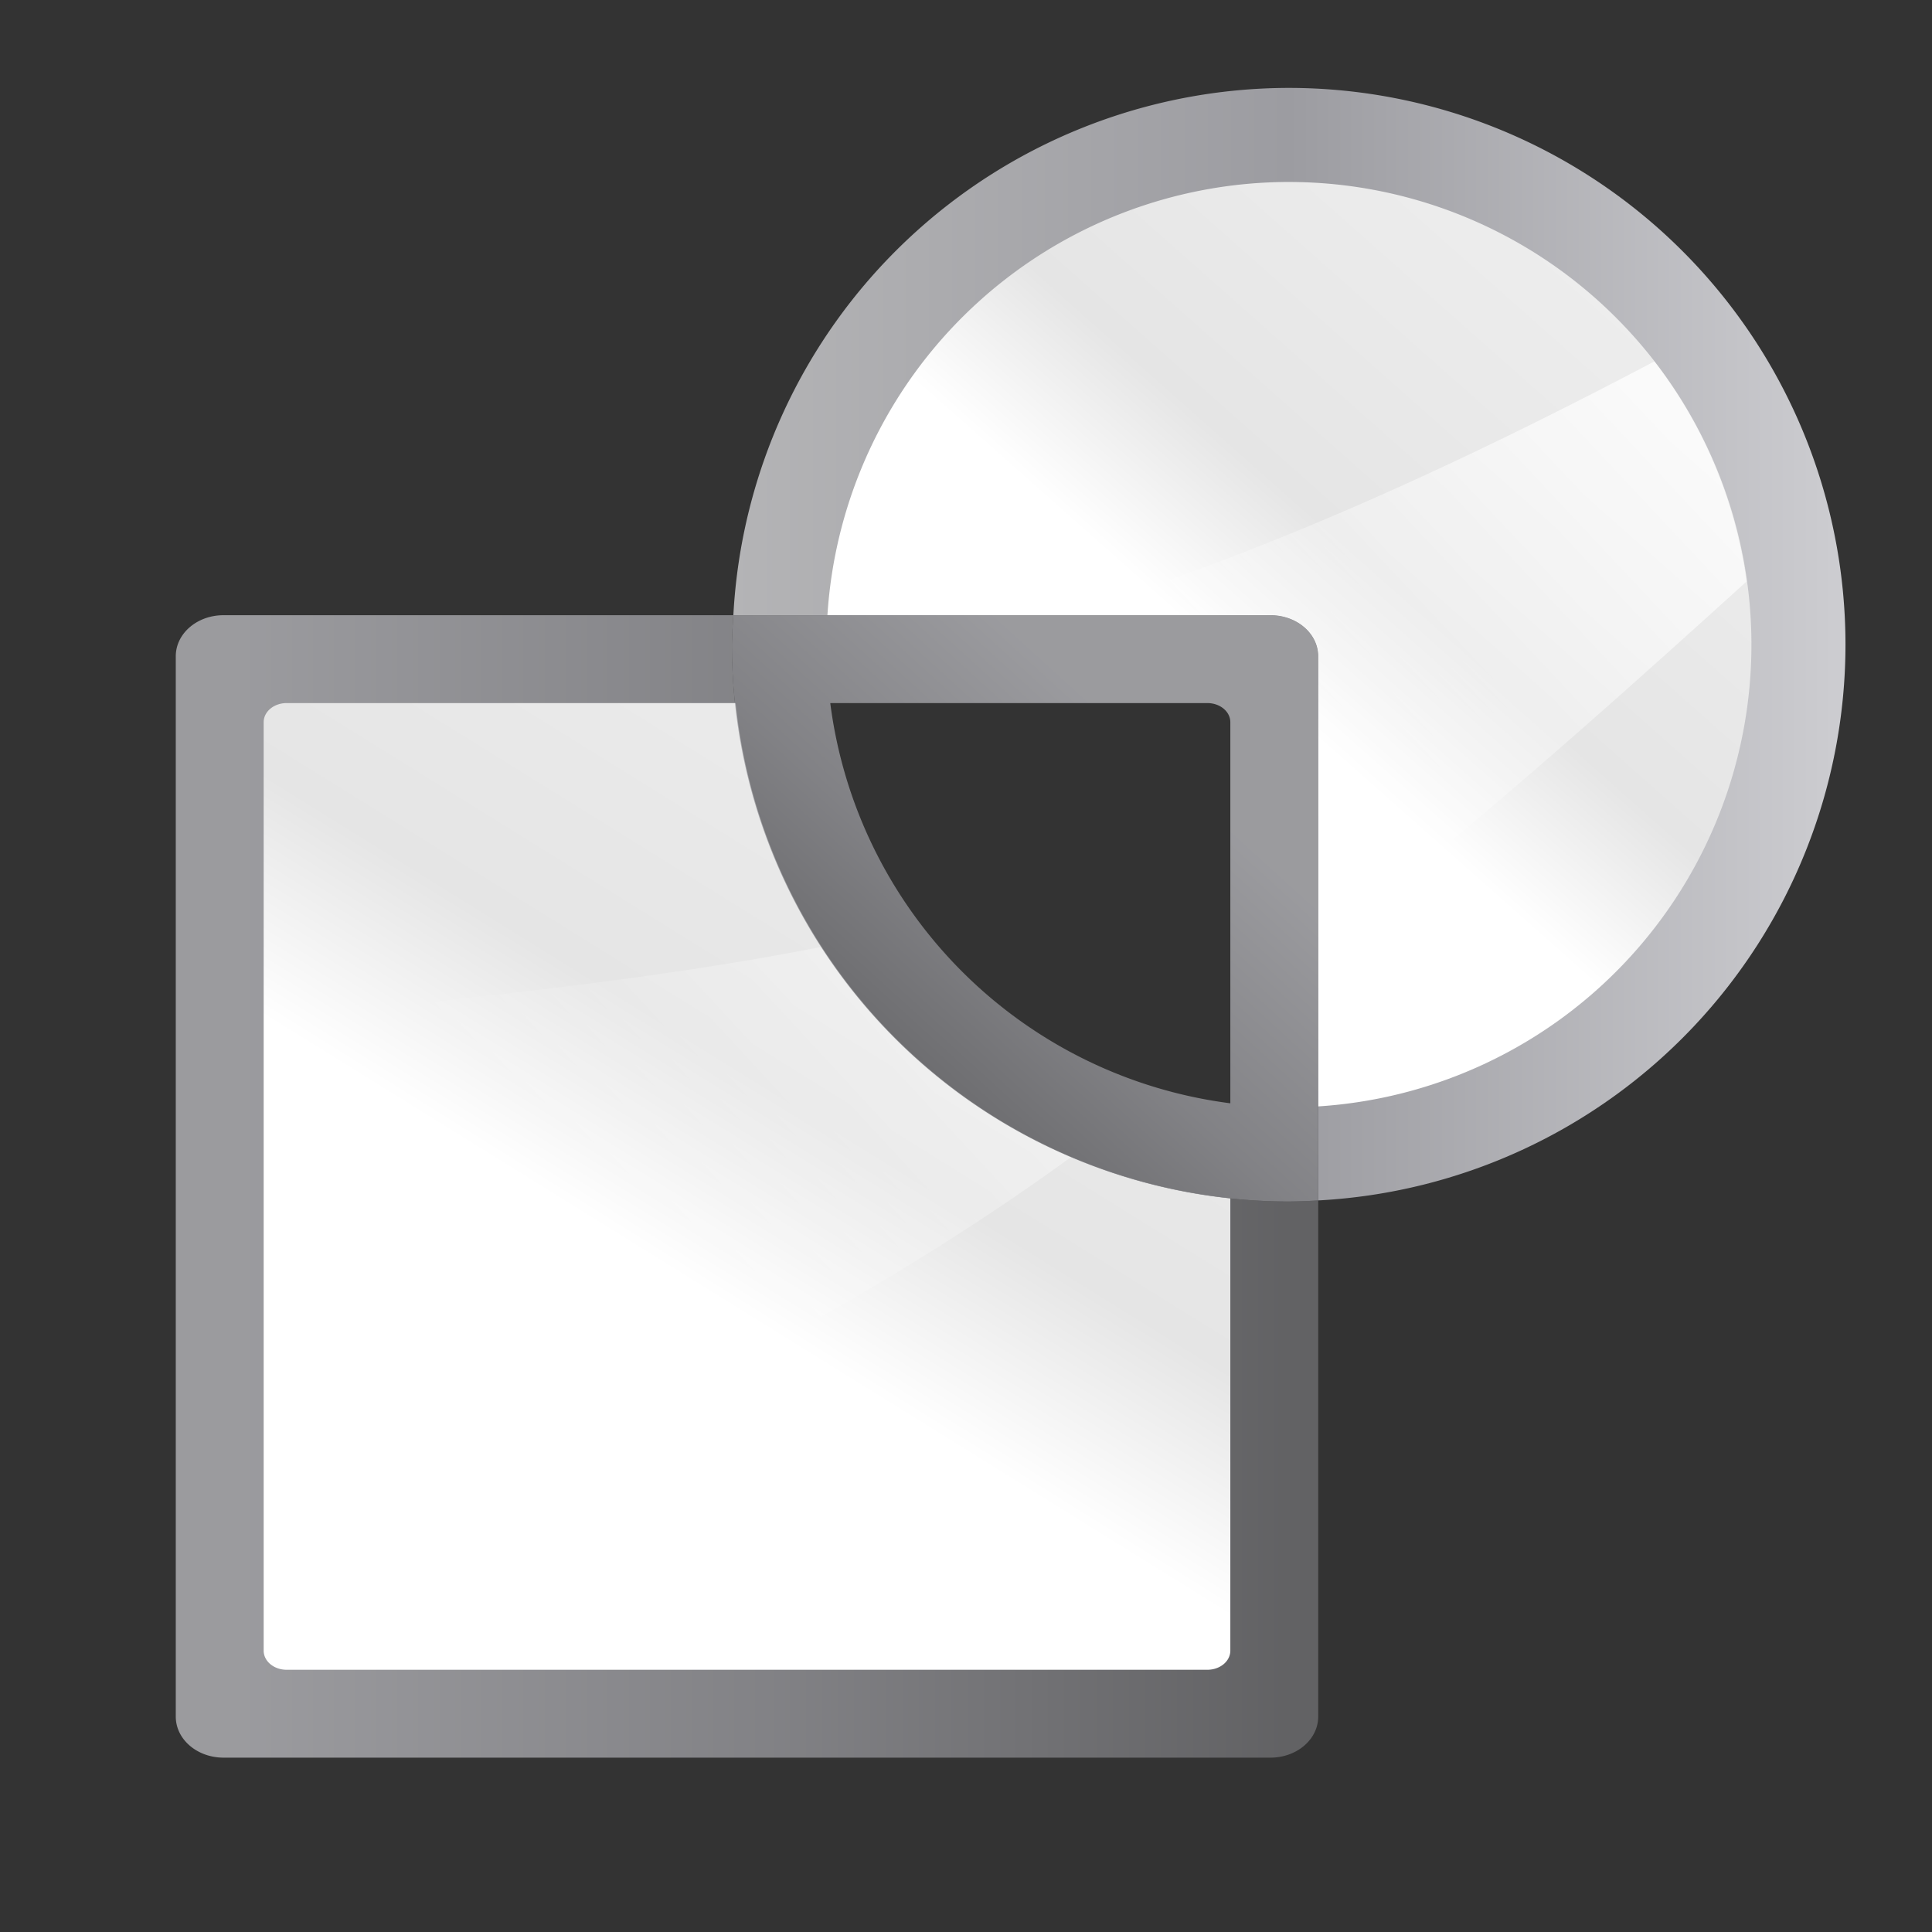 <svg height="22" width="22" xmlns="http://www.w3.org/2000/svg" xmlns:xlink="http://www.w3.org/1999/xlink"><rect width="100%" height="100%" fill="#333333" stroke="none"/><linearGradient id="a"><stop offset="0" stop-color="#717174"/><stop offset=".5" stop-color="#9c9ca1"/><stop offset="1" stop-color="#bdbdc2"/></linearGradient><linearGradient id="b"><stop offset="0" stop-color="#fff"/><stop offset=".426" stop-color="#fff"/><stop offset=".589" stop-color="#e5e5e5"/><stop offset=".802" stop-color="#eaeaea"/><stop offset="1" stop-color="#eee"/></linearGradient><linearGradient id="c"><stop offset="0" stop-color="#fff"/><stop offset="1" stop-color="#fff" stop-opacity="0"/></linearGradient><linearGradient id="d" gradientTransform="matrix(0 .069 .112 0 -45.288 40.766)" gradientUnits="userSpaceOnUse" x1="399.775" x2="399.775" xlink:href="#a" y1="1164.67" y2="549.061"/><linearGradient id="e" gradientTransform="matrix(0 .571 .762 0 1.524 42.985)" gradientUnits="userSpaceOnUse" x1="119.576" x2="16" xlink:href="#b" y1="23.793" y2="109.651"/><linearGradient id="f" gradientTransform="matrix(0 -1.369 -1.714 0 105.141 195.387)" gradientUnits="userSpaceOnUse" x1="102.311" x2="74.33" xlink:href="#c" y1="-5.83" y2="32"/><linearGradient id="g" gradientUnits="userSpaceOnUse" x1="48.456" x2="122.18" y1="42.682" y2="42.682"><stop offset="0" stop-color="#b4b4b6"/><stop offset=".5" stop-color="#9c9ca1"/><stop offset="1" stop-color="#cdcdd1"/></linearGradient><linearGradient id="h" gradientUnits="userSpaceOnUse" x1="65.976" x2="110.572" xlink:href="#b" y1="68.431" y2="18.109"/><linearGradient id="i" gradientUnits="userSpaceOnUse" x1="122.209" x2="81.482" xlink:href="#c" y1="18.109" y2="56.335"/><linearGradient id="j" gradientUnits="userSpaceOnUse" x1="66.343" x2="87.271" xlink:href="#a" y1="83.167" y2="60.137"/><g transform="matrix(.172 0 0 .172 0 -0)"><path d="m14.801 40.729c-1.753 0-3.164 1.213-3.164 2.721v70.193c0 1.508 1.411 2.721 3.164 2.721h69.307c1.753 0 3.164-1.213 3.164-2.721v-34.168a36.862 36.862 0 0 1 -1.953.07 36.862 36.862 0 0 1 -36.863-36.863 36.862 36.862 0 0 1 .098-1.953z" fill="url(#d)" opacity=".75"/><path d="m18.979 46.547c-.844 0-1.523.564-1.523 1.266v61.467c0 .701.679 1.266 1.523 1.266h60.951c.844 0 1.523-.564 1.523-1.266v-29.947a36.862 36.862 0 0 1 -32.752-32.785z" fill="url(#e)" fill-rule="evenodd"/><path d="m54.367 62.693c-12.271 2.407-25.496 3.59-36.912 4.764v37.271c17.56-7.072 37.818-16.715 53.447-28.123a36.862 36.862 0 0 1 -16.535-13.912z" fill="url(#f)" fill-rule="evenodd"/><path d="m85.318 5.82a36.862 36.862 0 0 0 -36.766 34.908h35.555c1.753 0 3.164 1.213 3.164 2.721v36.025a36.862 36.862 0 0 0 34.908-36.793 36.862 36.862 0 0 0 -36.861-36.861z" fill="url(#g)"/><path d="m85.318 12.047a30.636 30.636 0 0 0 -30.539 28.682h29.328c1.753 0 3.164 1.213 3.164 2.721v29.799a30.636 30.636 0 0 0 28.682-30.566 30.636 30.636 0 0 0 -30.635-30.635z" fill="url(#h)"/><path d="m109.523 23.928c-11.747 6.197-25.832 12.883-39.418 16.801h14.002c1.753 0 3.164 1.213 3.164 2.721v19.346c10.316-8.029 20.104-16.82 28.359-24.299a30.636 30.636 0 0 0 -6.107-14.568z" fill="url(#i)" fill-rule="evenodd"/><path d="m48.553 40.729a36.862 36.862 0 0 0 -.098 1.953 36.862 36.862 0 0 0 36.863 36.863 36.862 36.862 0 0 0 1.953-.07v-36.025c0-1.508-1.411-2.721-3.164-2.721zm6.414 5.818h24.963c.844 0 1.523.564 1.523 1.266v25.23a30.636 30.636 0 0 1 -26.486-26.496z" fill="url(#j)" opacity=".75"/></g></svg>